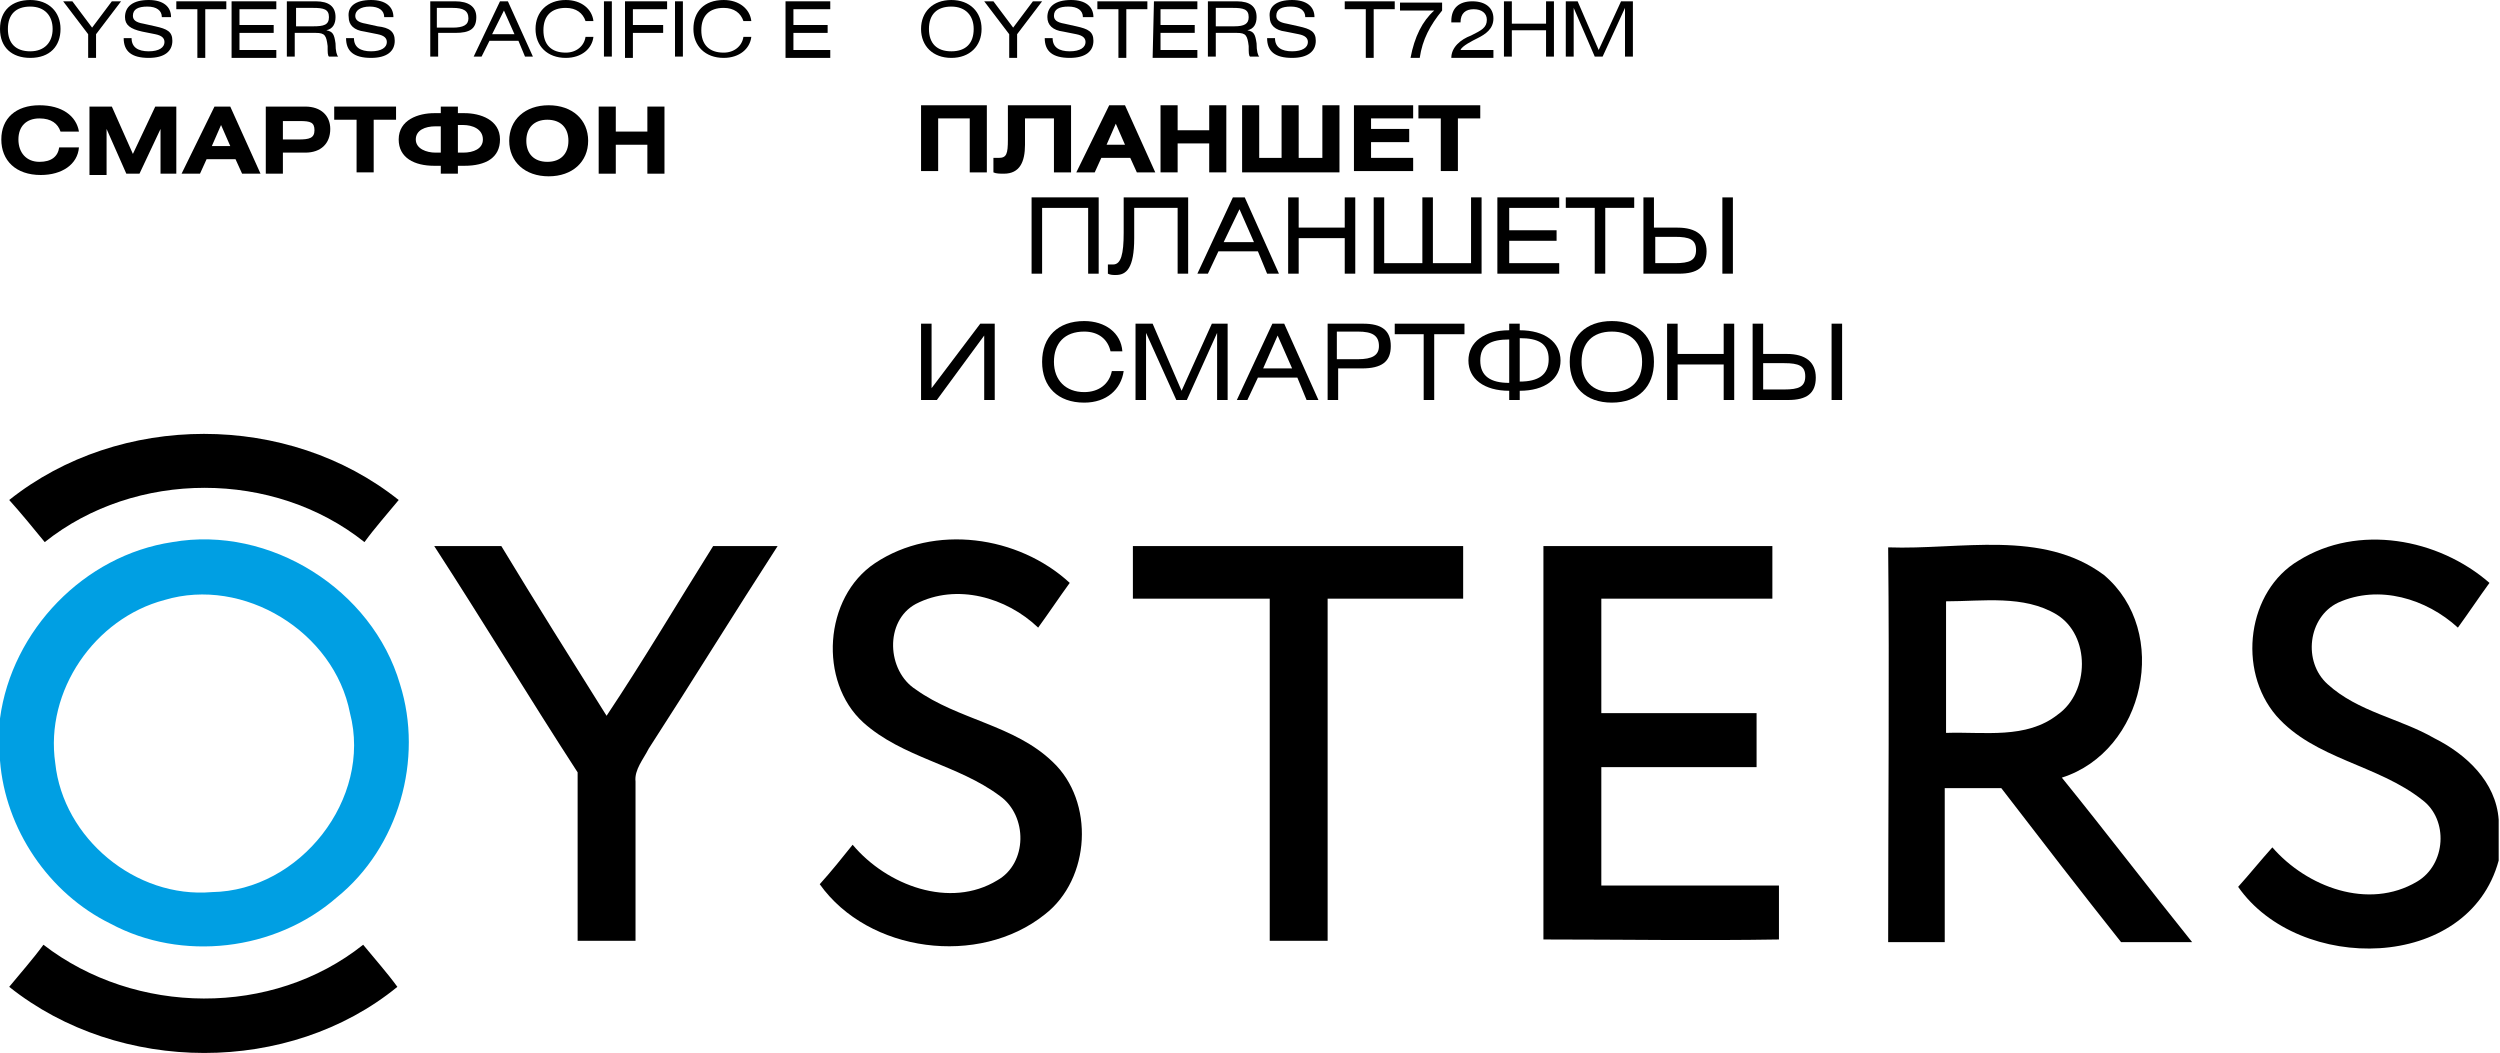 <?xml version="1.0" encoding="utf-8"?>
<!-- Generator: Adobe Illustrator 21.1.0, SVG Export Plug-In . SVG Version: 6.00 Build 0)  -->
<svg version="1.1" id="Layer_1" xmlns="http://www.w3.org/2000/svg" xmlns:xlink="http://www.w3.org/1999/xlink" x="0px" y="0px"
	 width="190px" height="80px" viewBox="0 0 190 80" style="enable-background:new 0 0 190 80;" xml:space="preserve">
<style type="text/css">
	.st0{fill:#009FE3;}
</style>
<title>txt</title>
<g>
	<path d="M2.3,0c1.4,0,2.3,0.9,2.3,2.2S3.8,4.4,2.3,4.4C0.9,4.4,0,3.6,0,2.2S0.9,0,2.3,0z M2.3,3.9C3.4,3.9,4,3.2,4,2.2
		S3.4,0.5,2.3,0.5S0.6,1.1,0.6,2.2S1.2,3.9,2.3,3.9z"/>
	<path d="M5.5,0.1l1.5,2l1.5-2h0.7L7.3,2.6v1.8H6.7V2.6L4.8,0.1H5.5z"/>
	<path d="M12.3,1.3c0-0.5-0.4-0.8-1.1-0.8s-1.1,0.2-1.1,0.7c0,0.3,0.2,0.5,0.8,0.6L11.8,2c0.9,0.2,1.3,0.4,1.3,1.1
		c0,0.8-0.6,1.3-1.8,1.3c-1.3,0-1.9-0.5-1.9-1.5H10c0,0.7,0.5,1,1.3,1s1.2-0.3,1.2-0.7c0-0.3-0.2-0.5-0.7-0.6l-1-0.2
		C9.9,2.2,9.5,1.9,9.5,1.3c0-0.8,0.6-1.3,1.8-1.3C12.4,0,13,0.5,13,1.3H12.3z"/>
	<path d="M17.2,0.1v0.6h-1.6v3.7H15V0.7h-1.6V0.1H17.2z"/>
	<path d="M17.7,0.1H21v0.6h-2.8v1.2h2.6v0.6h-2.6v1.3H21v0.6h-3.4V0.1H17.7z"/>
	<path d="M21.8,0.1H24c1,0,1.5,0.4,1.5,1.2c0,0.5-0.2,0.9-0.7,1c0.5,0.1,0.6,0.3,0.7,1c0,0.6,0.1,0.9,0.2,1H25
		c-0.1-0.1-0.1-0.3-0.1-0.8c-0.1-0.8-0.2-1-0.9-1h-1.6v1.8h-0.6V0.1z M22.4,2h1.4C24.6,2,25,1.9,25,1.3s-0.4-0.7-1.2-0.7h-1.3V2
		H22.4z"/>
	<path d="M29.2,1.3c0-0.5-0.4-0.8-1.1-0.8S27,0.8,27,1.2c0,0.3,0.2,0.5,0.8,0.6L28.7,2C29.6,2.1,30,2.4,30,3.1
		c0,0.8-0.6,1.3-1.8,1.3c-1.3,0-1.9-0.5-1.9-1.5h0.6c0,0.7,0.5,1,1.3,1s1.2-0.3,1.2-0.7c0-0.3-0.2-0.5-0.7-0.6l-1-0.2
		c-0.8-0.1-1.2-0.5-1.2-1.1C26.4,0.5,27,0,28.2,0c1.1,0,1.7,0.5,1.7,1.3H29.2z"/>
	<path d="M33.3,4.3h-0.6V0.1h1.9c1,0,1.6,0.4,1.6,1.2c0,0.9-0.5,1.2-1.6,1.2h-1.3C33.3,2.5,33.3,4.3,33.3,4.3z M33.3,2.1h1.1
		c0.8,0,1.2-0.2,1.2-0.7c0-0.6-0.4-0.8-1.2-0.8h-1.2v1.5H33.3z"/>
	<path d="M38,0.1h0.6l1.9,4.2h-0.6l-0.5-1.2h-2.2l-0.6,1.2H36L38,0.1z M39.1,2.6l-0.8-1.8l-0.9,1.8H39.1z"/>
	<path d="M43,4.4c-1.4,0-2.3-0.9-2.3-2.2S41.6,0,43,0c1.2,0,2,0.7,2.1,1.6h-0.6c-0.2-0.6-0.7-1-1.5-1c-1.1,0-1.7,0.6-1.7,1.7
		S41.9,4,43,4c0.8,0,1.4-0.5,1.5-1.2h0.6C45,3.7,44.2,4.4,43,4.4z"/>
	<path d="M46.5,4.3h-0.6V0.1h0.6V4.3z"/>
	<path d="M50.7,0.1v0.6h-2.6v1.2h2.3v0.6h-2.3v1.9h-0.6V0.1H50.7z"/>
	<path d="M51.9,4.3h-0.6V0.1h0.6V4.3z"/>
	<path d="M55,4.4c-1.4,0-2.3-0.9-2.3-2.2S53.5,0,55,0c1.2,0,2,0.7,2.1,1.6h-0.6c-0.2-0.6-0.7-1-1.5-1c-1.1,0-1.7,0.6-1.7,1.7
		S53.9,4,55,4c0.8,0,1.4-0.5,1.5-1.2h0.6C57,3.7,56.2,4.4,55,4.4z"/>
	<path d="M59.7,0.1h3.4v0.6h-2.8v1.2h2.6v0.6h-2.6v1.3h2.8v0.6h-3.4V0.1z"/>
</g>
<g>
	<path d="M4.6,10C4.4,9.4,3.9,9,3,9c-1,0-1.6,0.6-1.6,1.6S2,12.3,3,12.3c0.9,0,1.4-0.4,1.5-1.1H6c-0.1,1.3-1.3,2.1-2.9,2.1
		c-1.9,0-3-1.1-3-2.7S1.2,8,3,8c1.7,0,2.8,0.8,3,2H4.6z"/>
	<path d="M8.5,8.1l1.6,3.6l1.7-3.6h1.6v5.1h-1.2V9.8l-1.6,3.4h-1L8.1,9.8v3.5H6.8V8.1H8.5z"/>
	<path d="M16.3,8.1h1.2l2.3,5.1h-1.4l-0.5-1.1h-2.2l-0.5,1.1h-1.4L16.3,8.1z M17.5,11.1l-0.7-1.6l-0.7,1.6H17.5z"/>
	<path d="M20.2,8.1h3c1.2,0,1.9,0.7,1.9,1.7c0,1.1-0.7,1.8-1.9,1.8h-1.7v1.6h-1.3V8.1z M21.5,10.6h1.2c0.8,0,1.2-0.1,1.2-0.7
		c0-0.6-0.3-0.7-1.1-0.7h-1.3C21.5,9.2,21.5,10.6,21.5,10.6z"/>
	<path d="M30.1,8.1v1h-1.7v4h-1.3v-4h-1.7v-1H30.1z"/>
	<path d="M34.8,8.1v0.5h0.5c1.2,0,2.7,0.5,2.7,2c0,1.4-1.1,2-2.7,2h-0.5v0.6h-1.3v-0.6H33c-1.5,0-2.7-0.6-2.7-2c0-1.5,1.5-2,2.7-2
		h0.5V8.1H34.8z M33.5,9.6h-0.4c-0.8,0-1.5,0.3-1.5,1s0.8,1,1.5,1h0.4V9.6z M34.8,11.6h0.4c0.8,0,1.5-0.3,1.5-1
		c0-0.8-0.8-1.1-1.5-1.1h-0.4V11.6z"/>
	<path d="M44.7,10.7c0,1.6-1.2,2.7-3,2.7s-3-1.1-3-2.7s1.2-2.7,3-2.7S44.7,9.1,44.7,10.7z M40,10.7c0,1,0.6,1.6,1.6,1.6
		s1.6-0.6,1.6-1.6s-0.6-1.6-1.6-1.6S40,9.7,40,10.7z"/>
	<path d="M46.8,10h2.4V8.1h1.3v5.1h-1.3V11h-2.4v2.2h-1.3V8.1h1.3V10z"/>
</g>
<g>
	<path d="M54.2,41.5c1.6,0,3.3,0,4.9,0c-3.3,5.1-6.5,10.3-9.8,15.4c-0.4,0.8-1.1,1.6-1,2.5c0,4,0,8,0,12.1c-1.5,0-2.9,0-4.4,0
		c0-4.3,0-8.5,0-12.8C40.2,53,36.7,47.2,33,41.5c1.7,0,3.4,0,5.1,0c2.6,4.3,5.3,8.6,8,12.9C48.9,50.2,51.5,45.8,54.2,41.5z"/>
	<path d="M0.7,38c8.4-6.7,21.2-6.7,29.6,0c-0.9,1.1-1.8,2.1-2.6,3.2c-6.9-5.5-17.4-5.5-24.3,0C2.5,40.1,1.6,39,0.7,38z"/>
	<path d="M66.5,42.8c4.5-3,10.9-2.1,14.8,1.5c-0.8,1.1-1.6,2.3-2.4,3.4c-2.4-2.3-6.2-3.4-9.3-1.8c-2.4,1.3-2.2,5.1,0,6.5
		c3.2,2.3,7.5,2.7,10.4,5.5c3.2,3,2.9,8.9-0.6,11.6c-5,4-13.4,2.9-17.1-2.3c0.9-1,1.7-2,2.5-3c2.6,3.1,7.4,4.9,11,2.7
		c2.3-1.3,2.3-4.9,0.2-6.4c-3.2-2.4-7.4-2.9-10.4-5.6C62.2,51.8,62.6,45.4,66.5,42.8z"/>
	<path d="M86.1,41.5c8.4,0,16.7,0,25.1,0c0,1.3,0,2.7,0,4c-3.4,0-6.9,0-10.3,0c0,8.7,0,17.3,0,26c-1.5,0-2.9,0-4.4,0
		c0-8.7,0-17.3,0-26c-3.5,0-6.9,0-10.4,0C86.1,44.2,86.1,42.8,86.1,41.5z"/>
	<path d="M117.3,41.5c5.8,0,11.6,0,17.4,0c0,1.3,0,2.7,0,4c-4.3,0-8.7,0-13,0c0,2.9,0,5.8,0,8.7c3.9,0,7.8,0,11.8,0
		c0,1.4,0,2.7,0,4.1c-3.9,0-7.9,0-11.8,0c0,3,0,6,0,9c4.5,0,9,0,13.5,0c0,1.4,0,2.7,0,4.1c-6,0.1-11.9,0-17.9,0
		C117.3,61.5,117.3,51.5,117.3,41.5z"/>
	<path d="M174.7,42.6c4.5-2.8,10.6-1.7,14.5,1.7c-0.8,1.1-1.6,2.3-2.4,3.4c-2.4-2.2-6-3.3-9.1-1.9c-2.3,1.1-2.7,4.5-0.8,6.2
		c2.3,2.1,5.5,2.6,8.1,4.1c2.4,1.2,4.7,3.3,4.9,6.2v3.1c-2.3,8.5-15.2,8.6-19.8,2c0.9-1,1.7-2,2.6-3c2.6,3,7.3,4.8,11,2.6
		c2.2-1.3,2.4-4.7,0.4-6.2c-3.4-2.7-8.2-3.1-11.1-6.4C170,50.9,170.8,44.9,174.7,42.6z"/>
	<path class="st0" d="M30.4,52c-2.1-7.2-9.9-12.1-17.3-10.8C6.4,42.2,0.9,47.9,0,54.6v3.2C0.4,63,3.7,67.9,8.4,70.2
		c5.4,2.9,12.5,2.1,17.2-2C30.3,64.4,32.2,57.7,30.4,52z M16.1,67.8C10.3,68.3,4.8,63.7,4.2,58c-0.8-5.5,3-11,8.3-12.4
		c6-1.8,12.9,2.4,14.1,8.6C28.3,60.7,22.8,67.7,16.1,67.8z"/>
	<path d="M156.7,59.1c6.3-2,8.3-11.1,3.2-15.4c-4.7-3.5-10.9-1.9-16.4-2.1c0.1,10,0,20,0,30c1.4,0,2.9,0,4.3,0c0-3.9,0-7.8,0-11.7
		c1.4,0,2.8,0,4.3,0c3,3.9,6,7.8,9.1,11.7c1.8,0,3.6,0,5.4,0C163.3,67.5,160.1,63.3,156.7,59.1z M147.9,55.7c0-3.3,0-6.7,0-10
		c2.8,0,5.9-0.5,8.4,1c2.6,1.6,2.5,5.9,0.1,7.6C154,56.2,150.8,55.6,147.9,55.7z"/>
	<path d="M3.3,71.8c7,5.4,17.4,5.5,24.3,0c0.9,1.1,1.8,2.1,2.6,3.2C22,81.7,9.1,81.7,0.7,75C1.6,73.9,2.5,72.9,3.3,71.8z"/>
</g>
<g>
	<path d="M72.3,0c1.4,0,2.3,0.9,2.3,2.2s-0.9,2.2-2.3,2.2S70,3.5,70,2.2S70.9,0,72.3,0z M72.3,3.9c1.1,0,1.7-0.6,1.7-1.7
		c0-1-0.6-1.7-1.7-1.7s-1.7,0.6-1.7,1.7S71.2,3.9,72.3,3.9z"/>
	<path d="M75.5,0.1l1.5,2l1.5-2h0.7l-1.9,2.5v1.8h-0.6V2.6l-1.9-2.5C74.8,0.1,75.5,0.1,75.5,0.1z"/>
	<path d="M82.3,1.3c0-0.5-0.4-0.8-1.1-0.8s-1.1,0.2-1.1,0.7c0,0.3,0.2,0.5,0.8,0.6L81.8,2c0.9,0.2,1.3,0.4,1.3,1.1
		c0,0.8-0.6,1.3-1.8,1.3c-1.3,0-1.9-0.5-1.9-1.5H80c0,0.7,0.5,1,1.3,1s1.2-0.3,1.2-0.7c0-0.3-0.2-0.5-0.7-0.6l-1-0.2
		c-0.8-0.1-1.2-0.5-1.2-1.1c0-0.8,0.6-1.3,1.8-1.3c1.1,0,1.7,0.5,1.7,1.3C83.1,1.3,82.3,1.3,82.3,1.3z"/>
	<path d="M87.2,0.1v0.6h-1.6v3.7H85V0.7h-1.6V0.1H87.2z"/>
	<path d="M87.7,0.1H91v0.6h-2.8v1.2h2.6v0.6h-2.6v1.3H91v0.6h-3.4L87.7,0.1L87.7,0.1z"/>
	<path d="M91.8,0.1H94c1,0,1.5,0.4,1.5,1.2c0,0.5-0.2,0.9-0.7,1c0.5,0.1,0.6,0.3,0.7,1c0,0.6,0.1,0.9,0.2,1H95
		c-0.1-0.1-0.1-0.3-0.1-0.8c-0.1-0.8-0.2-1-0.9-1h-1.6v1.8h-0.6V0.1z M92.4,2h1.4c0.8,0,1.1-0.2,1.1-0.7c0-0.6-0.4-0.7-1.2-0.7h-1.3
		V2z"/>
	<path d="M99.2,1.3c0-0.5-0.4-0.8-1.1-0.8S97,0.7,97,1.2c0,0.3,0.2,0.5,0.8,0.6L98.7,2c0.9,0.2,1.3,0.4,1.3,1.1
		c0,0.8-0.6,1.3-1.8,1.3c-1.3,0-1.9-0.5-1.9-1.5h0.6c0,0.7,0.5,1,1.3,1s1.2-0.3,1.2-0.7c0-0.3-0.2-0.5-0.7-0.6l-1-0.2
		c-0.8-0.1-1.2-0.5-1.2-1.1C96.4,0.5,97,0,98.2,0c1.1,0,1.7,0.5,1.7,1.3H99.2z"/>
	<path d="M106,0.1v0.6h-1.6v3.7h-0.6V0.7h-1.6V0.1H106z"/>
	<path d="M109,0.8h-2.6V0.2h3.2v0.6c-0.9,1.1-1.5,2.2-1.7,3.6h-0.7C107.5,2.8,108.1,1.6,109,0.8z"/>
	<path d="M110.3,1.6c0-1,0.6-1.5,1.6-1.5s1.6,0.5,1.6,1.3s-0.6,1.2-1.2,1.5c-0.4,0.2-1.2,0.6-1.3,0.9h2.5v0.6h-3.2
		c0-0.8,0.7-1.4,1.5-1.7c0.8-0.4,1.2-0.6,1.2-1.2c0-0.5-0.4-0.8-1-0.8s-1,0.3-1,1h-0.7V1.6z"/>
	<path d="M114.9,1.8h2.6V0.1h0.6v4.2h-0.6v-2h-2.6v2h-0.6V0.1h0.6V1.8z"/>
	<path d="M119.9,0.1l1.6,3.7l1.7-3.7h0.9v4.2h-0.6V0.6l-1.7,3.7h-0.6l-1.6-3.7v3.7H119V0.1H119.9z"/>
</g>
<g>
	<path d="M75,8v5.1h-1.3V9h-2.4v4H70V8H75z"/>
	<path d="M81.4,8v5.1h-1.3V9h-2.2v2c0,1.3-0.4,2.2-1.6,2.2c-0.3,0-0.6,0-0.8-0.1V12c0.1,0,0.2,0,0.4,0c0.6,0,0.7-0.3,0.7-1.4V8H81.4
		z"/>
	<path d="M84.3,8h1.2l2.3,5.1h-1.4L85.9,12h-2.2l-0.5,1.1h-1.4L84.3,8z M85.5,11l-0.7-1.6L84.1,11H85.5z"/>
	<path d="M89.5,9.9h2.4V8h1.3v5.1h-1.3v-2.2h-2.4v2.2h-1.3V8h1.3V9.9z"/>
	<path d="M95.6,12h1.8V8h1.3v4h1.8V8h1.3v5.1h-7.4V8h1.3v4H95.6z"/>
	<path d="M107.4,8v1h-3.2v0.8h2.9v1h-2.9V12h3.2v1h-4.5V8H107.4z"/>
	<path d="M112.5,8v1h-1.7v4h-1.3V9h-1.7V8H112.5z"/>
</g>
<g>
	<path d="M83.5,15v5.8h-0.8v-5h-3.5v5h-0.8V15H83.5z"/>
	<path d="M90.3,15v5.8h-0.8v-5h-3.3v2.3c0,2.3-0.6,2.8-1.4,2.8c-0.2,0-0.4,0-0.6-0.1v-0.7c0.1,0,0.2,0,0.4,0c0.6,0,0.8-0.8,0.8-2.4
		V15H90.3z"/>
	<path d="M93.7,15h0.9l2.6,5.8h-0.9l-0.7-1.7h-3l-0.8,1.7H91L93.7,15z M95.3,18.4l-1.1-2.5L93,18.4H95.3z"/>
	<path d="M98.7,17.3h3.5V15h0.8v5.8h-0.8v-2.7h-3.5v2.7h-0.8V15h0.8V17.3z"/>
	<path d="M105.2,20h2.9v-5h0.8v5h2.9v-5h0.8v5.8h-8.2V15h0.8V20z"/>
	<path d="M113.9,15h4.6v0.8h-3.8v1.7h3.6v0.8h-3.6V20h3.8v0.8h-4.7V15z"/>
	<path d="M124.2,15v0.8H122v5h-0.8v-5h-2.2V15H124.2z"/>
	<path d="M125.7,17.3h1.8c1.4,0,2.2,0.6,2.2,1.8c0,1.2-0.7,1.7-2.1,1.7h-2.7V15h0.8V17.3z M125.7,20h1.6c1.1,0,1.6-0.2,1.6-1
		c0-0.8-0.5-1-1.6-1h-1.5V20z M131.7,20.8h-0.8V15h0.8V20.8z"/>
	<path d="M70.8,24.6v4.9l3.7-4.9h1.1v5.8h-0.8v-4.9l-3.6,4.9H70v-5.8H70.8z"/>
	<path d="M82.4,30.6c-2,0-3.2-1.2-3.2-3.1s1.2-3.1,3.2-3.1c1.6,0,2.8,0.9,2.9,2.3h-0.9c-0.2-0.9-0.9-1.5-2-1.5
		c-1.5,0-2.3,0.9-2.3,2.3s0.9,2.3,2.3,2.3c1.1,0,1.9-0.6,2.1-1.6h0.9C85.2,29.6,84.1,30.6,82.4,30.6z"/>
	<path d="M87.6,24.6l2.2,5.1l2.3-5.1h1.2v5.8h-0.8v-5.1l-2.3,5.1h-0.8l-2.3-5.1v5.1h-0.8v-5.8H87.6z"/>
	<path d="M96.7,24.6h0.9l2.6,5.8h-0.9l-0.7-1.7h-3l-0.8,1.7H94L96.7,24.6z M98.2,28l-1.1-2.5L96,28H98.2z"/>
	<path d="M101.7,30.4h-0.8v-5.8h2.7c1.4,0,2.1,0.5,2.1,1.7c0,1.2-0.7,1.7-2.2,1.7h-1.8V30.4z M101.7,27.3h1.5c1.1,0,1.6-0.3,1.6-1
		c0-0.8-0.5-1.1-1.6-1.1h-1.6V27.3z"/>
	<path d="M111.3,24.6v0.8H109v5h-0.8v-5H106v-0.8H111.3z"/>
	<path d="M115.5,24.6v0.5c1.9,0,3.1,0.9,3.1,2.3s-1.2,2.3-3.1,2.3v0.7h-0.8v-0.7c-1.9,0-3.1-0.9-3.1-2.3s1.2-2.3,3.1-2.3v-0.5H115.5
		z M114.7,25.8c-1.4,0-2.2,0.4-2.2,1.6c0,1.2,0.8,1.7,2.2,1.7V25.8z M115.5,29c1.4,0,2.2-0.5,2.2-1.7c0-1.2-0.8-1.6-2.2-1.6V29z"/>
	<path d="M122.5,24.4c2,0,3.2,1.2,3.2,3.1s-1.2,3.1-3.2,3.1c-2,0-3.2-1.2-3.2-3.1S120.5,24.4,122.5,24.4z M122.5,29.8
		c1.5,0,2.3-0.9,2.3-2.3c0-1.4-0.8-2.3-2.3-2.3c-1.5,0-2.3,0.9-2.3,2.3S121,29.8,122.5,29.8z"/>
	<path d="M127.5,26.9h3.5v-2.3h0.8v5.8h-0.8v-2.7h-3.5v2.7h-0.8v-5.8h0.8V26.9z"/>
	<path d="M134,26.9h1.8c1.4,0,2.2,0.6,2.2,1.8c0,1.2-0.7,1.7-2.1,1.7h-2.7v-5.8h0.8V26.9z M134,29.6h1.6c1.1,0,1.6-0.2,1.6-1
		s-0.5-1-1.6-1H134V29.6z M140,30.4h-0.8v-5.8h0.8V30.4z"/>
</g>
</svg>
